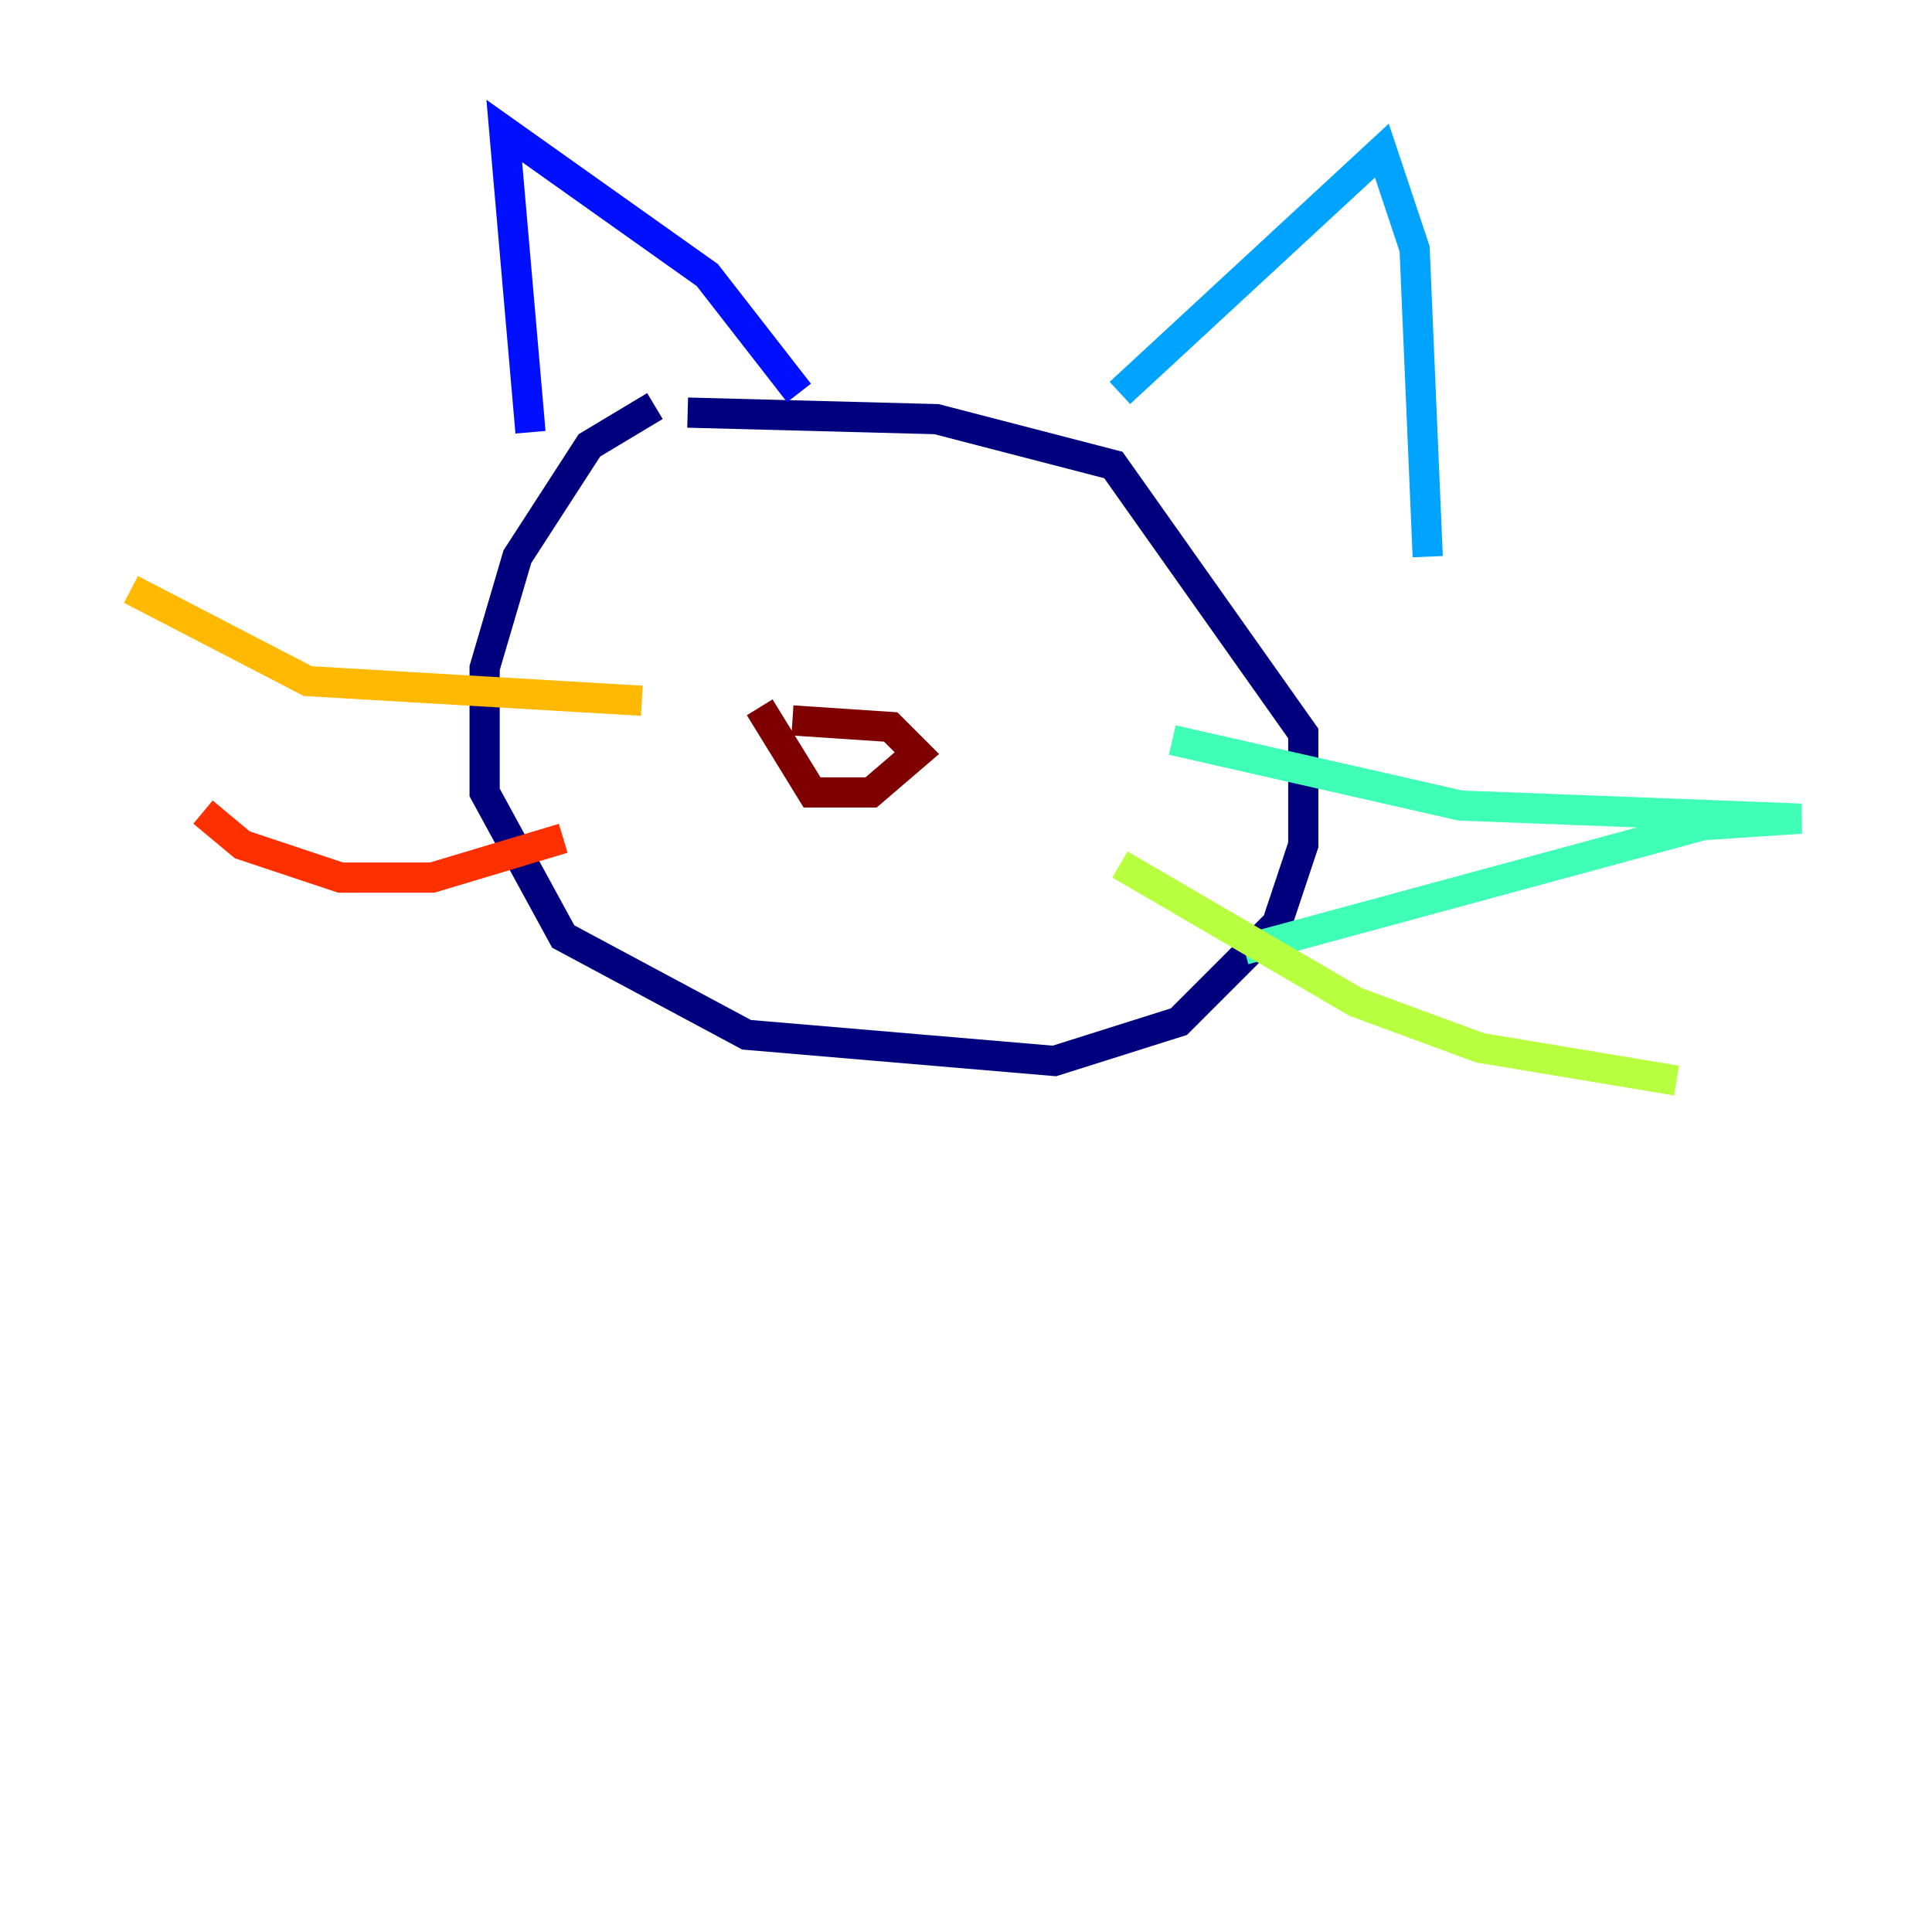 <?xml version="1.0" encoding="utf-8" ?>
<svg baseProfile="tiny" height="128" version="1.2" viewBox="0,0,128,128" width="128" xmlns="http://www.w3.org/2000/svg" xmlns:ev="http://www.w3.org/2001/xml-events" xmlns:xlink="http://www.w3.org/1999/xlink"><defs /><polyline fill="none" points="43.39,26.902 39.051,29.505 34.278,36.881 32.108,44.258 32.108,52.502 37.315,62.047 49.464,68.556 69.858,70.291 78.102,67.688 84.61,61.18 86.346,55.973 86.346,48.597 73.763,30.807 62.047,27.77 45.559,27.336" stroke="#00007f" stroke-width="2" /><polyline fill="none" points="35.146,28.637 33.41,8.678 46.861,18.224 52.936,26.034" stroke="#0010ff" stroke-width="2" /><polyline fill="none" points="74.197,26.034 91.552,9.98 93.722,16.488 94.59,36.881" stroke="#00a4ff" stroke-width="2" /><polyline fill="none" points="77.668,49.031 96.759,53.37 119.322,54.237 112.814,54.671 82.441,62.915" stroke="#3fffb7" stroke-width="2" /><polyline fill="none" points="74.197,57.275 89.817,66.386 98.061,69.424 111.078,71.593" stroke="#b7ff3f" stroke-width="2" /><polyline fill="none" points="42.522,46.427 20.393,45.125 8.678,39.051" stroke="#ffb900" stroke-width="2" /><polyline fill="none" points="37.315,55.539 28.637,58.142 22.563,58.142 16.054,55.973 13.451,53.803" stroke="#ff3000" stroke-width="2" /><polyline fill="none" points="52.502,47.729 59.01,48.163 60.746,49.898 57.709,52.502 53.803,52.502 50.332,46.861" stroke="#7f0000" stroke-width="2" /></svg>
